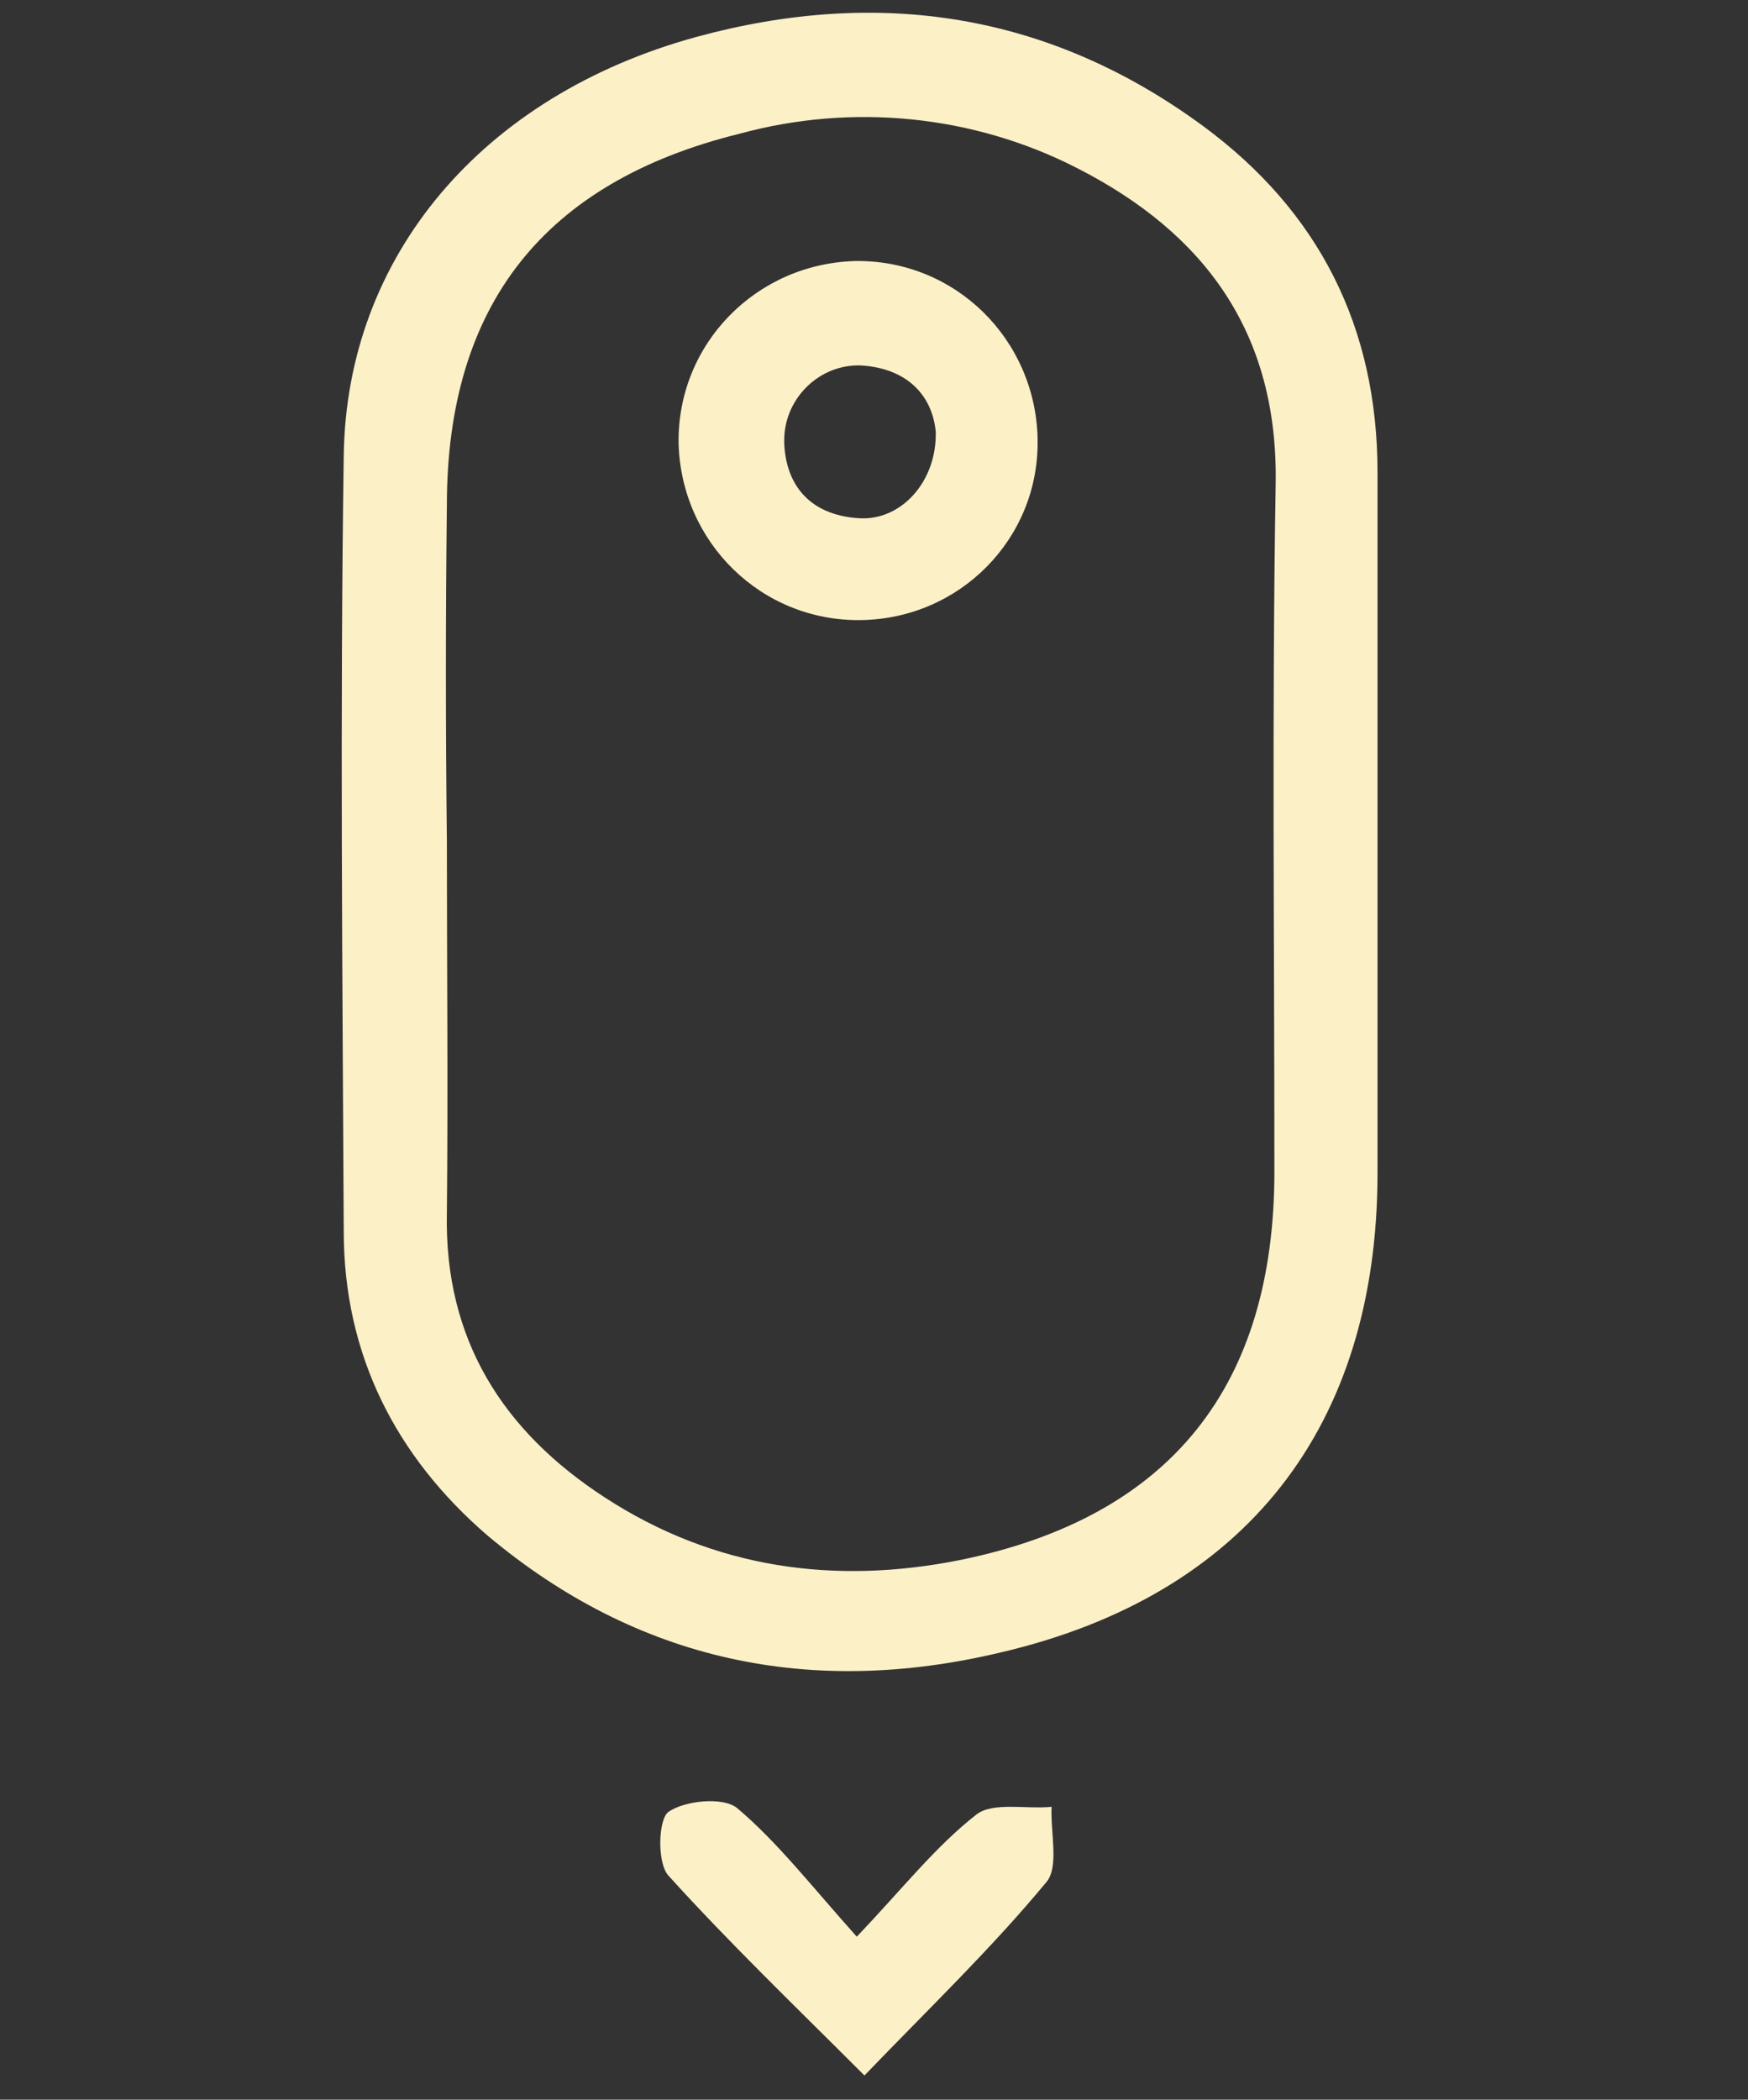 <?xml version="1.0" encoding="utf-8"?>
<!-- Generator: Adobe Illustrator 26.2.1, SVG Export Plug-In . SVG Version: 6.00 Build 0)  -->
<svg version="1.1" id="图层_1" xmlns="http://www.w3.org/2000/svg" xmlns:xlink="http://www.w3.org/1999/xlink" x="0px" y="0px"
	 viewBox="0 0 137.3 164.9" style="enable-background:new 0 0 137.3 164.9;" xml:space="preserve">
<rect x="0" y="0" width="137.3" height="164.9" fill="#333333" stroke="none"/>
<style type="text/css">
	.st0{fill:#FCF0C7;}
</style>
<g>
	<path class="st0" d="M108.2,66.3v25.8c0,19.9-10.3,33.2-29.7,37.7c-14.8,3.5-28.4,0.7-40.2-9.2C31.1,114.4,27,106.4,27,96.7
		c-0.1-20.3-0.3-40.6,0-60.9C27.2,20.1,37.9,7.5,54.7,2.9C69-1,82.4,1,94.5,9.9c9.1,6.7,13.7,15.8,13.7,27.2
		C108.2,46.8,108.2,56.6,108.2,66.3z M35.1,66c0,9.8,0.1,19.5,0,29.3c-0.2,9.9,4.4,17.1,12.4,22.3c8.6,5.6,18.1,6.9,28,4.9
		c16.5-3.4,24.6-13.7,24.6-30.5c0-18-0.2-36,0.1-54c0.2-11.9-5.6-19.7-15.6-24.8c-8.2-4.2-17.7-5.1-26.5-2.7
		C42.7,14.3,35.1,24,35.1,39.7C35,48.4,35,57.2,35.1,66L35.1,66z"/>
	<path class="st0" d="M67.3,152.1c3.7-3.9,6.2-7.1,9.4-9.6c1.3-1,3.9-0.4,5.9-0.6c-0.1,2,0.6,4.7-0.4,5.9
		c-4.3,5.2-9.2,9.9-14.3,15.2c-5.5-5.5-10.6-10.4-15.4-15.7c-0.9-1-0.8-4.4,0-5c1.3-0.9,4.3-1.2,5.4-0.3
		C61.1,144.7,63.8,148.2,67.3,152.1z"/>
	<path class="st0" d="M67.6,48.7c-7.8,0.1-14.1-6.1-14.3-13.9c-0.1-7.8,6.1-14.1,13.9-14.3c7.8-0.1,14.1,6.1,14.3,13.9
		c0,0.1,0,0.2,0,0.2C81.6,42.3,75.4,48.6,67.6,48.7C67.7,48.7,67.7,48.7,67.6,48.7z M73.5,33.9c-0.3-3-2.4-5-5.9-5.2
		c-3.2-0.1-5.9,2.5-6,5.7c0,0.2,0,0.3,0,0.5c0.2,3.6,2.4,5.6,5.9,5.8C70.8,40.9,73.6,37.8,73.5,33.9L73.5,33.9z"/>
</g>
</svg>
